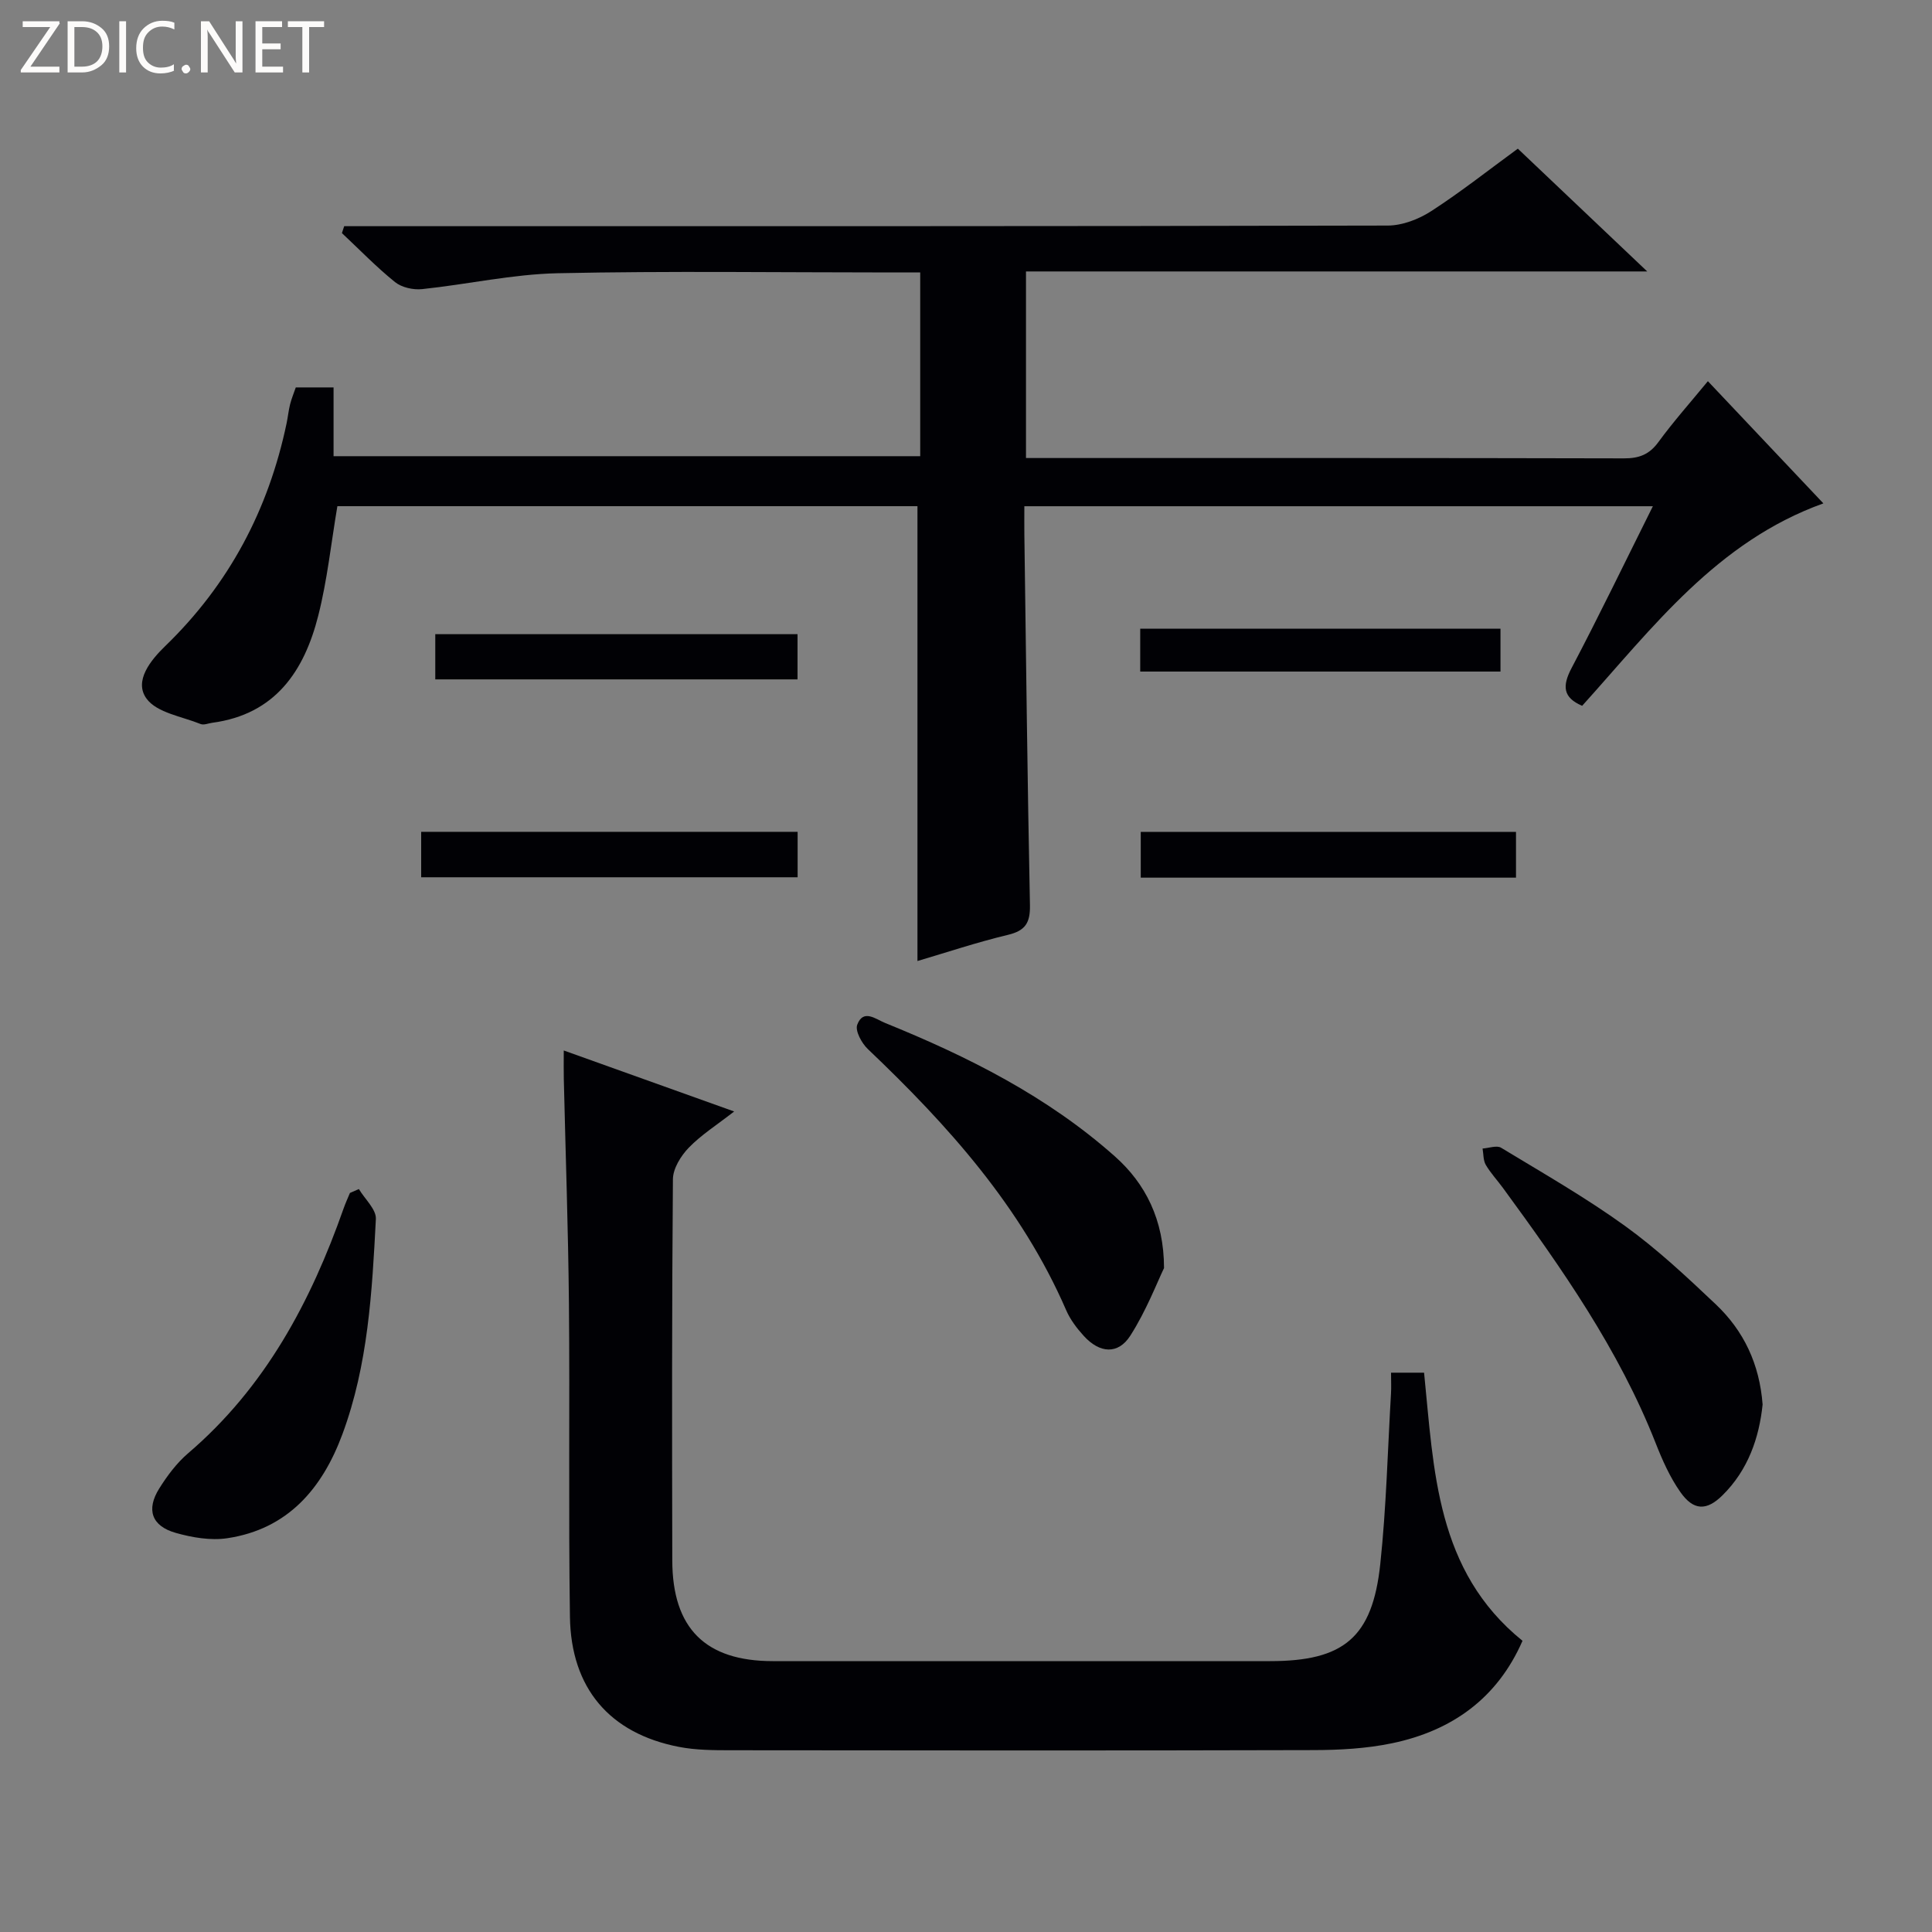 <svg enable-background="new 0 0 400 400" viewBox="0 0 400 400" xmlns="http://www.w3.org/2000/svg"><rect x="0" y="0" width="400" height="400" fill="#808080" stroke="none"/><path d="m12.4 4.8-6.1 9h6v1.2h-8v-.5l6.1-8.9h-5.7v-1.2h7.6v.4z" fill="#fcfbfa"/><path d="m14 15v-10.6h3c1.6 0 2.9.5 4 1.4s1.6 2.2 1.6 3.8-.5 3-1.6 3.9-2.4 1.5-4 1.5zm1.4-9.4v8.2h1.6c1.3 0 2.4-.4 3.1-1.1s1.1-1.8 1.1-3.1-.4-2.3-1.2-3-1.8-1-3.1-1z" fill="#fcfbfa"/><path d="m26.1 4.4v10.6h-1.4v-10.6z" fill="#fcfbfa"/><path d="m36.1 14.6c-.8.4-1.8.6-2.9.6-1.5 0-2.7-.5-3.6-1.4s-1.4-2.2-1.4-3.8c0-1.7.5-3.1 1.5-4.1s2.3-1.6 3.9-1.6c1 0 1.8.1 2.5.4v1.4c-.8-.4-1.6-.6-2.5-.6-1.2 0-2.1.4-2.9 1.2s-1.1 1.8-1.1 3.2c0 1.3.3 2.3 1 3s1.6 1.1 2.7 1.1c1 0 2-.2 2.7-.7v1.3z" fill="#fcfbfa"/><path d="m37.6 14.3c0-.2.1-.5.3-.6s.4-.3.6-.3c.3 0 .5.1.6.3s.3.4.3.6-.1.4-.3.6-.4.3-.6.3c-.3 0-.5-.1-.6-.3s-.3-.4-.3-.6z" fill="#fcfbfa"/><path d="m50.2 15h-1.6l-5.3-8.2c-.2-.2-.3-.5-.4-.7 0 .2.1.7.1 1.5v7.4h-1.4v-10.6h1.7l5.2 8.1c.2.4.4.6.4.7 0-.3-.1-.8-.1-1.5v-7.3h1.4z" fill="#fcfbfa"/><path d="m58.6 15h-5.7v-10.6h5.5v1.2h-4.1v3.4h3.8v1.2h-3.8v3.6h4.3z" fill="#fcfbfa"/><path d="m67.1 5.6h-3.1v9.4h-1.4v-9.4h-3v-1.2h7.5z" fill="#fcfbfa"/><g fill="#010105"><path d="m189.95 198.97c0-31.61 0-62.7 0-94.17-39.73 0-79.96 0-120.1 0-1.3 7.68-2.09 15.29-3.95 22.63-2.9 11.49-8.9 20.46-21.93 22.21-.82.11-1.77.53-2.44.26-3.88-1.57-9.03-2.32-11.18-5.24-2.72-3.69.94-8.07 3.85-10.89 13.23-12.8 21.39-28.25 25.14-46.15.27-1.3.4-2.63.72-3.91.28-1.12.73-2.21 1.18-3.5h7.82v14.24h121.46c0-12.58 0-24.98 0-38.04-2.16 0-4.11 0-6.06 0-23 0-46.01-.33-68.99.16-9.38.2-18.71 2.31-28.09 3.29-1.83.19-4.21-.34-5.6-1.46-3.87-3.12-7.35-6.73-10.99-10.14.16-.48.31-.95.47-1.43h5.58c70.16 0 140.33.04 210.49-.13 3.03-.01 6.42-1.32 9.01-3 6.12-3.96 11.87-8.51 17.91-12.92 8.71 8.26 17.23 16.35 26.79 25.42-43.63 0-85.95 0-128.62 0v38.63h4.79c39.67 0 79.33-.03 119 .07 3.13.01 5.25-.78 7.14-3.37 3.14-4.29 6.69-8.28 10.25-12.61 7.95 8.41 15.82 16.74 23.91 25.3-22.04 7.92-35.31 25.69-49.94 41.91-4-1.71-4.15-4.1-2.19-7.82 5.72-10.87 11.06-21.94 16.83-33.5-43.64 0-86.66 0-130.13 0 0 2.05-.02 3.85 0 5.65.35 25.64.64 51.29 1.16 76.93.07 3.66-.93 5.29-4.55 6.16-6.44 1.54-12.74 3.65-18.74 5.42z"/><path d="m288 284.2h6.84c2.05 20.24 2.44 41.01 20.38 55.51-5.22 11.94-14.64 18.63-27 21.21-5.32 1.11-10.89 1.41-16.35 1.42-40.14.11-80.29.08-120.43.03-3.65 0-7.38-.01-10.94-.71-14.27-2.79-22.28-12.11-22.5-26.91-.32-21.65-.01-43.31-.21-64.96-.15-15.47-.7-30.94-1.06-46.41-.04-1.63-.01-3.27-.01-5.89 11.86 4.25 23.12 8.28 35.28 12.63-3.62 2.82-6.84 4.85-9.41 7.51-1.63 1.69-3.25 4.3-3.27 6.51-.22 26.32-.19 52.63-.13 78.95.03 14.06 6.88 20.83 20.82 20.83 34.31.01 68.63 0 102.94 0 15.26 0 21.2-4.88 22.82-20.1 1.25-11.71 1.53-23.53 2.22-35.3.08-1.3.01-2.61.01-4.32z"/><path d="m241 262.54c-1.42 2.93-3.66 8.8-6.97 13.98-2.55 3.99-6.37 3.68-9.66.05-1.44-1.58-2.8-3.38-3.64-5.33-9.28-21.38-24.44-38.24-41.06-54.05-1.27-1.21-2.66-3.77-2.19-5.03 1.26-3.34 3.81-1.16 5.79-.36 17.17 6.96 33.6 15.21 47.59 27.65 6.26 5.57 10.13 13.07 10.14 23.09z"/><path d="m364.93 290.79c-.71 6.84-2.97 13.53-8.3 18.79-3.3 3.27-6.01 3.2-8.72-.65-2.16-3.07-3.74-6.62-5.12-10.14-7.62-19.37-19.45-36.21-31.62-52.84-1.18-1.61-2.56-3.08-3.56-4.79-.54-.94-.46-2.24-.66-3.37 1.3-.08 2.92-.71 3.84-.16 8.66 5.25 17.48 10.29 25.67 16.2 6.7 4.84 12.81 10.57 18.83 16.27 5.72 5.44 9 12.28 9.64 20.69z"/><path d="m74.3 246.18c1.23 2.07 3.62 4.2 3.52 6.2-.78 15.07-1.61 30.21-6.93 44.56-4.16 11.23-11.29 19.65-23.82 21.53-3.45.52-7.27-.14-10.68-1.1-4.99-1.41-6.17-4.8-3.43-9.18 1.66-2.65 3.62-5.28 5.98-7.3 15.95-13.63 25.39-31.33 32.21-50.72.38-1.08.86-2.12 1.3-3.18.61-.27 1.23-.54 1.85-.81z"/><path d="m87.2 181.63c0-3.25 0-6.18 0-9.41h77.94v9.41c-25.85 0-51.68 0-77.94 0z"/><path d="m313.87 172.23v9.48c-25.91 0-51.62 0-77.69 0 0-3.08 0-6.12 0-9.48z"/><path d="m90.12 140.66c0-3.19 0-6.12 0-9.36h75v9.36c-24.82 0-49.65 0-75 0z"/><path d="m236.07 139.04c0-3.04 0-5.79 0-8.88h74.59v8.88c-24.66 0-49.33 0-74.59 0z"/></g></svg>